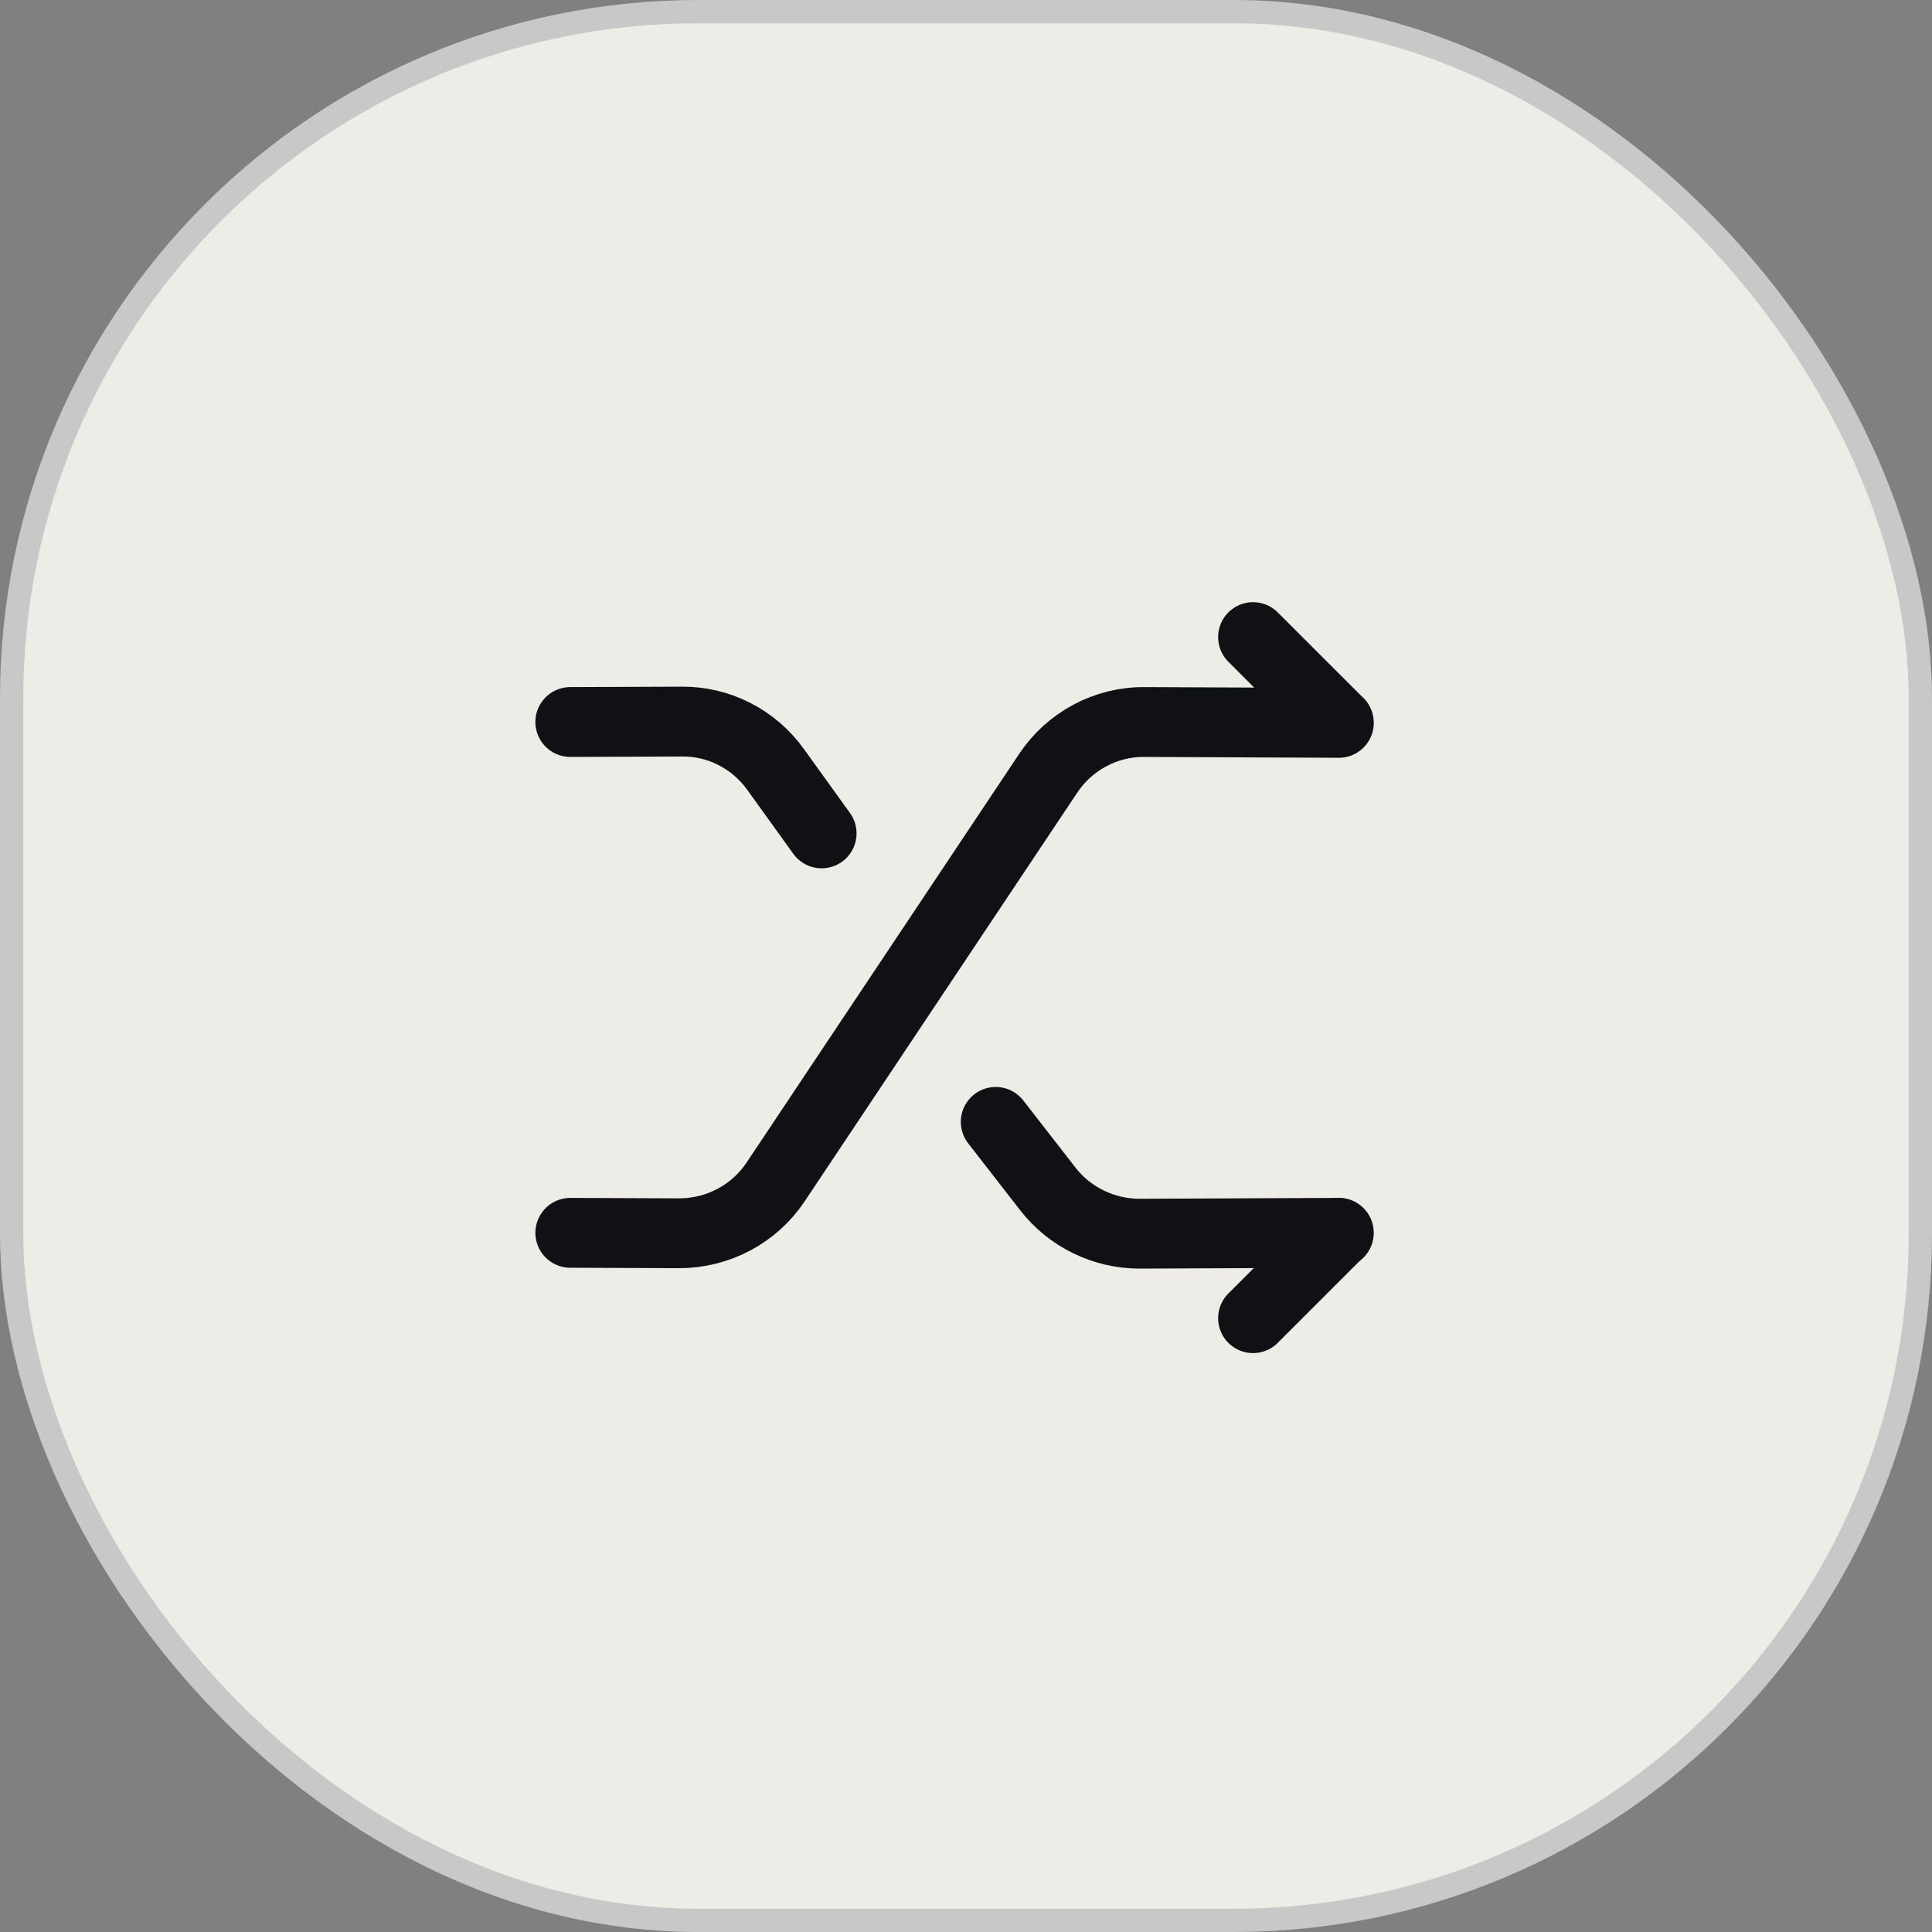 <svg width="83" height="83" viewBox="0 0 83 83" fill="none" xmlns="http://www.w3.org/2000/svg">
<rect x="0" y="0" width="83" height="83" fill="#808080" stroke="none"/>
<rect x="0.5" y="0.5" width="82" height="82" rx="29.5" fill="#EDECE7" stroke="#C8C8C8"/>
<path d="M24.5 52.963L29.175 52.982C30.843 52.982 32.402 52.157 33.318 50.782L45.033 33.218C45.95 31.843 47.508 31 49.177 31.018L57.518 31.055" stroke="#0F1114" stroke-width="3" stroke-linecap="round" stroke-linejoin="round"/>
<path d="M53.832 56.63L57.499 52.963" stroke="#0F1114" stroke-width="3" stroke-linecap="round" stroke-linejoin="round"/>
<path d="M35.298 35.803L33.318 33.053C32.383 31.752 30.88 30.982 29.285 31L24.5 31.018" stroke="#0F1114" stroke-width="3" stroke-linecap="round" stroke-linejoin="round"/>
<path d="M42.777 48.197L45.014 51.075C45.949 52.285 47.416 53 48.956 53L57.517 52.963" stroke="#0F1114" stroke-width="3" stroke-linecap="round" stroke-linejoin="round"/>
<path d="M57.499 31.037L53.832 27.37" stroke="#0F1114" stroke-width="3" stroke-linecap="round" stroke-linejoin="round"/>
</svg>
